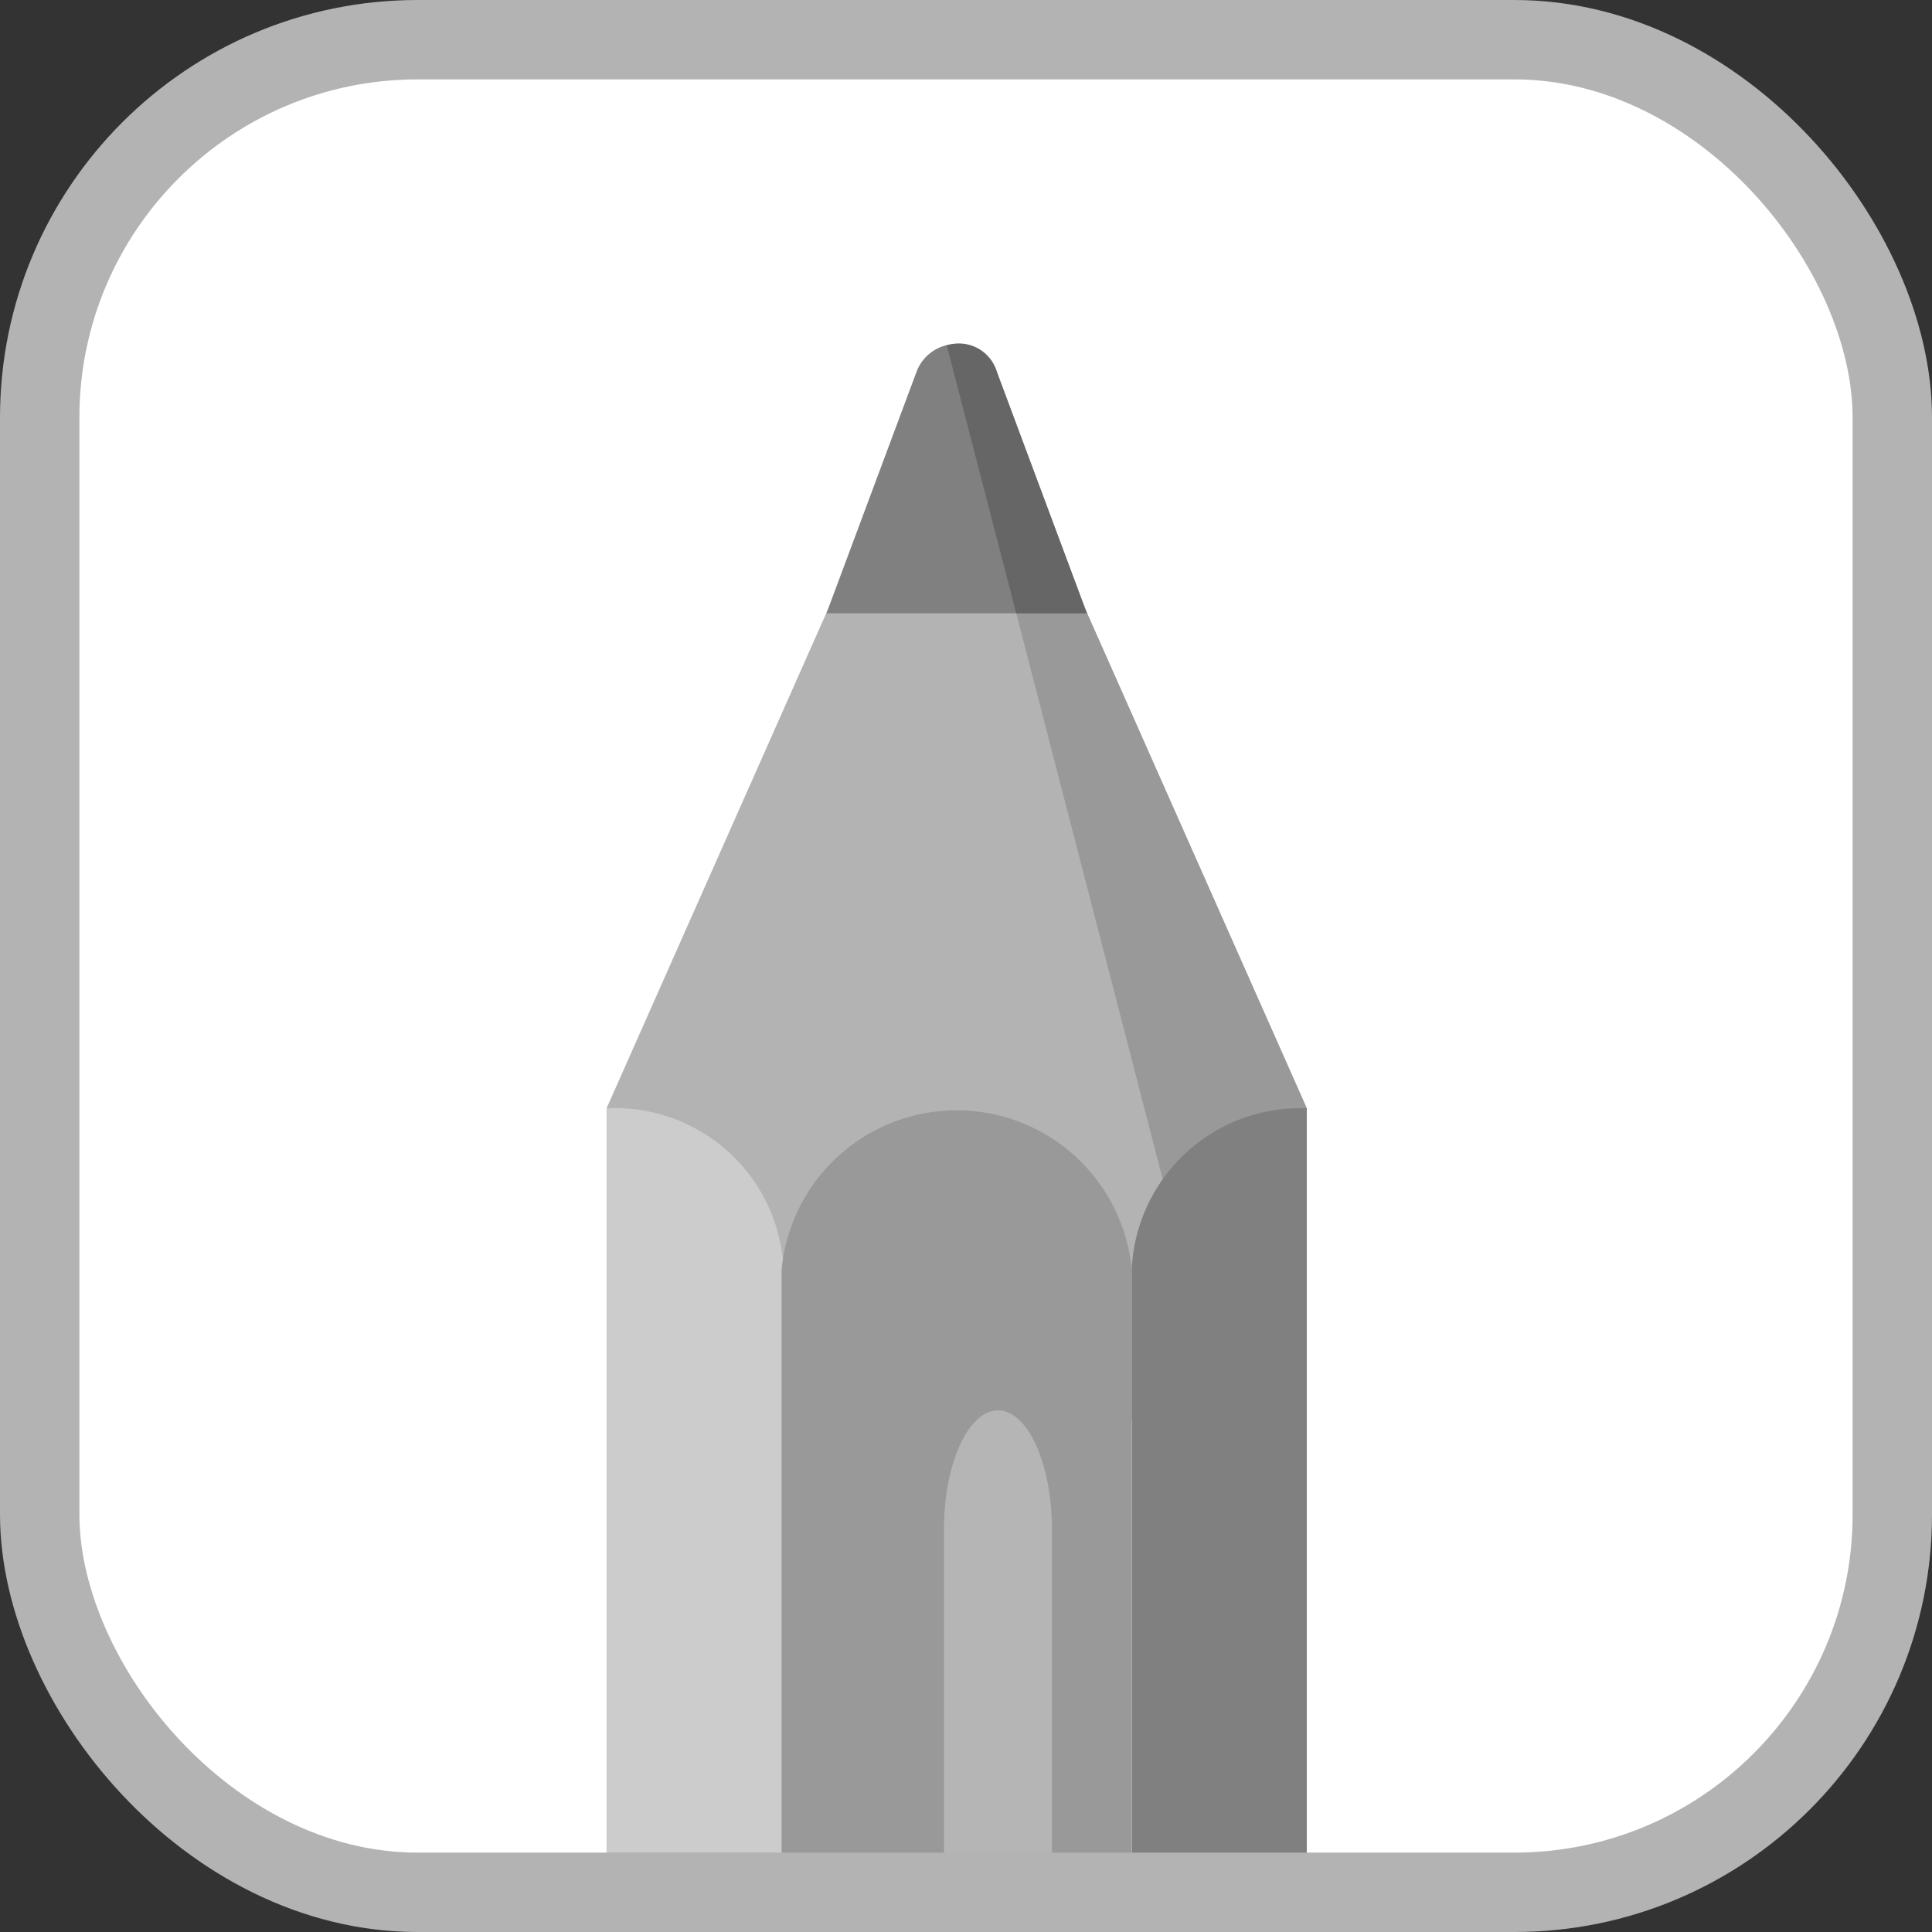 <?xml version="1.0" encoding="UTF-8" standalone="no"?>
<svg
   xmlns:dc="http://purl.org/dc/elements/1.1/"
   xmlns:cc="http://creativecommons.org/ns#"
   xmlns:rdf="http://www.w3.org/1999/02/22-rdf-syntax-ns#"
   xmlns:svg="http://www.w3.org/2000/svg"
   xmlns="http://www.w3.org/2000/svg"
   xmlns:sodipodi="http://sodipodi.sourceforge.net/DTD/sodipodi-0.dtd"
   xmlns:inkscape="http://www.inkscape.org/namespaces/inkscape"
   inkscape:version="1.0 (4035a4fb49, 2020-05-01)"
   height="48.67"
   width="48.67"
   sodipodi:docname="framed_mono_pen1.svg"
   version="1.1"
   viewBox="0 0 48.67 48.67"
   data-name="Layer 1"
   id="Layer_1">
  <rect x="0" y="0" width="48.67" height="48.67" fill="#333333" stroke="none"/>
  <sodipodi:namedview
     inkscape:current-layer="Layer_1"
     inkscape:window-maximized="0"
     inkscape:window-y="141"
     inkscape:window-x="2401"
     inkscape:cy="24.335001"
     inkscape:cx="24.259998"
     inkscape:zoom="7.7680691"
     inkscape:pagecheckerboard="true"
     fit-margin-bottom="0"
     fit-margin-right="0"
     fit-margin-left="0"
     fit-margin-top="0"
     showgrid="false"
     id="namedview214"
     inkscape:window-height="634"
     inkscape:window-width="830"
     inkscape:pageshadow="2"
     inkscape:pageopacity="0"
     guidetolerance="10"
     gridtolerance="10"
     objecttolerance="10"
     borderopacity="1"
     bordercolor="#666666"
     pagecolor="#ffffff" />
  <defs
     id="defs189">
    <style
       id="style184">.cls-1,.cls-10{fill:none;}.cls-2,.cls-9{fill:#fff;}.cls-3{clip-path:url(#clip-path);}.cls-4{fill:#b3b3b3;}.cls-5{fill:#999;}.cls-6{fill:#ccc;}.cls-7{fill:gray;}.cls-8{fill:#666;}.cls-9{opacity:0.28;}.cls-10{stroke:#b3b3b3;stroke-miterlimit:10;stroke-width:2px;}</style>
    <clipPath
       id="clip-path">
      <rect
         id="rect186"
         rx="9.52"
         height="46.67"
         width="46.67"
         y="23.67"
         x="44.26"
         class="cls-1" />
    </clipPath>
  </defs>
  <rect
     id="rect191"
     rx="9.52"
     height="46.67"
     width="46.67"
     y="1"
     x="0.85"
     class="cls-2" />
  <g
     transform="translate(-43.26,-22.67)"
     id="g209"
     clip-path="url(#clip-path)"
     class="cls-3">
    <polygon
       id="polygon193"
       points="63.62,59.68 71.08,59.68 76.18,50.59 69.48,35.49 65.24,35.49 58.54,50.59 "
       class="cls-4" />
    <polygon
       id="polygon195"
       points="69.48,35.49 68.18,35.49 73.38,55.58 76.18,50.59 "
       class="cls-5" />
    <path
       id="path197"
       d="m 58.54,50.59 v 4.06 0 40.47 H 63 V 54.65 a 4.25,4.25 0 0 0 -4.46,-4.06 z"
       class="cls-6" />
    <path
       id="path199"
       d="m 71.77,54.65 v 0 40.47 h 4.41 V 50.59 a 4.25,4.25 0 0 0 -4.41,4.06 z"
       class="cls-7" />
    <path
       id="path201"
       d="m 71.77,54.65 a 4.43,4.43 0 0 0 -8.82,0 v 40.47 h 8.82 z"
       class="cls-5" />
    <path
       id="path203"
       d="m 66.34,32.06 -2.26,6.06 h 6.56 l -2.26,-6.06 a 1.08,1.08 0 0 0 -2.04,0 z"
       class="cls-7" />
    <path
       id="path205"
       d="m 68.86,38.12 h 1.78 l -2.26,-6.06 a 1,1 0 0 0 -1.27,-0.69 z"
       class="cls-8" />
    <path
       id="path207"
       d="m 69.76,81.2 c 0,1.64 -0.61,3 -1.36,3 v 0 c -0.75,0 -1.36,-1.34 -1.36,-3 v -20 c 0,-1.65 0.61,-3 1.36,-3 v 0 c 0.75,0 1.36,1.34 1.36,3 z"
       class="cls-9" />
  </g>
  <rect
     id="rect211"
     rx="9.52"
     height="46.67"
     width="46.67"
     y="1"
     x="1"
     class="cls-10" />
</svg>

